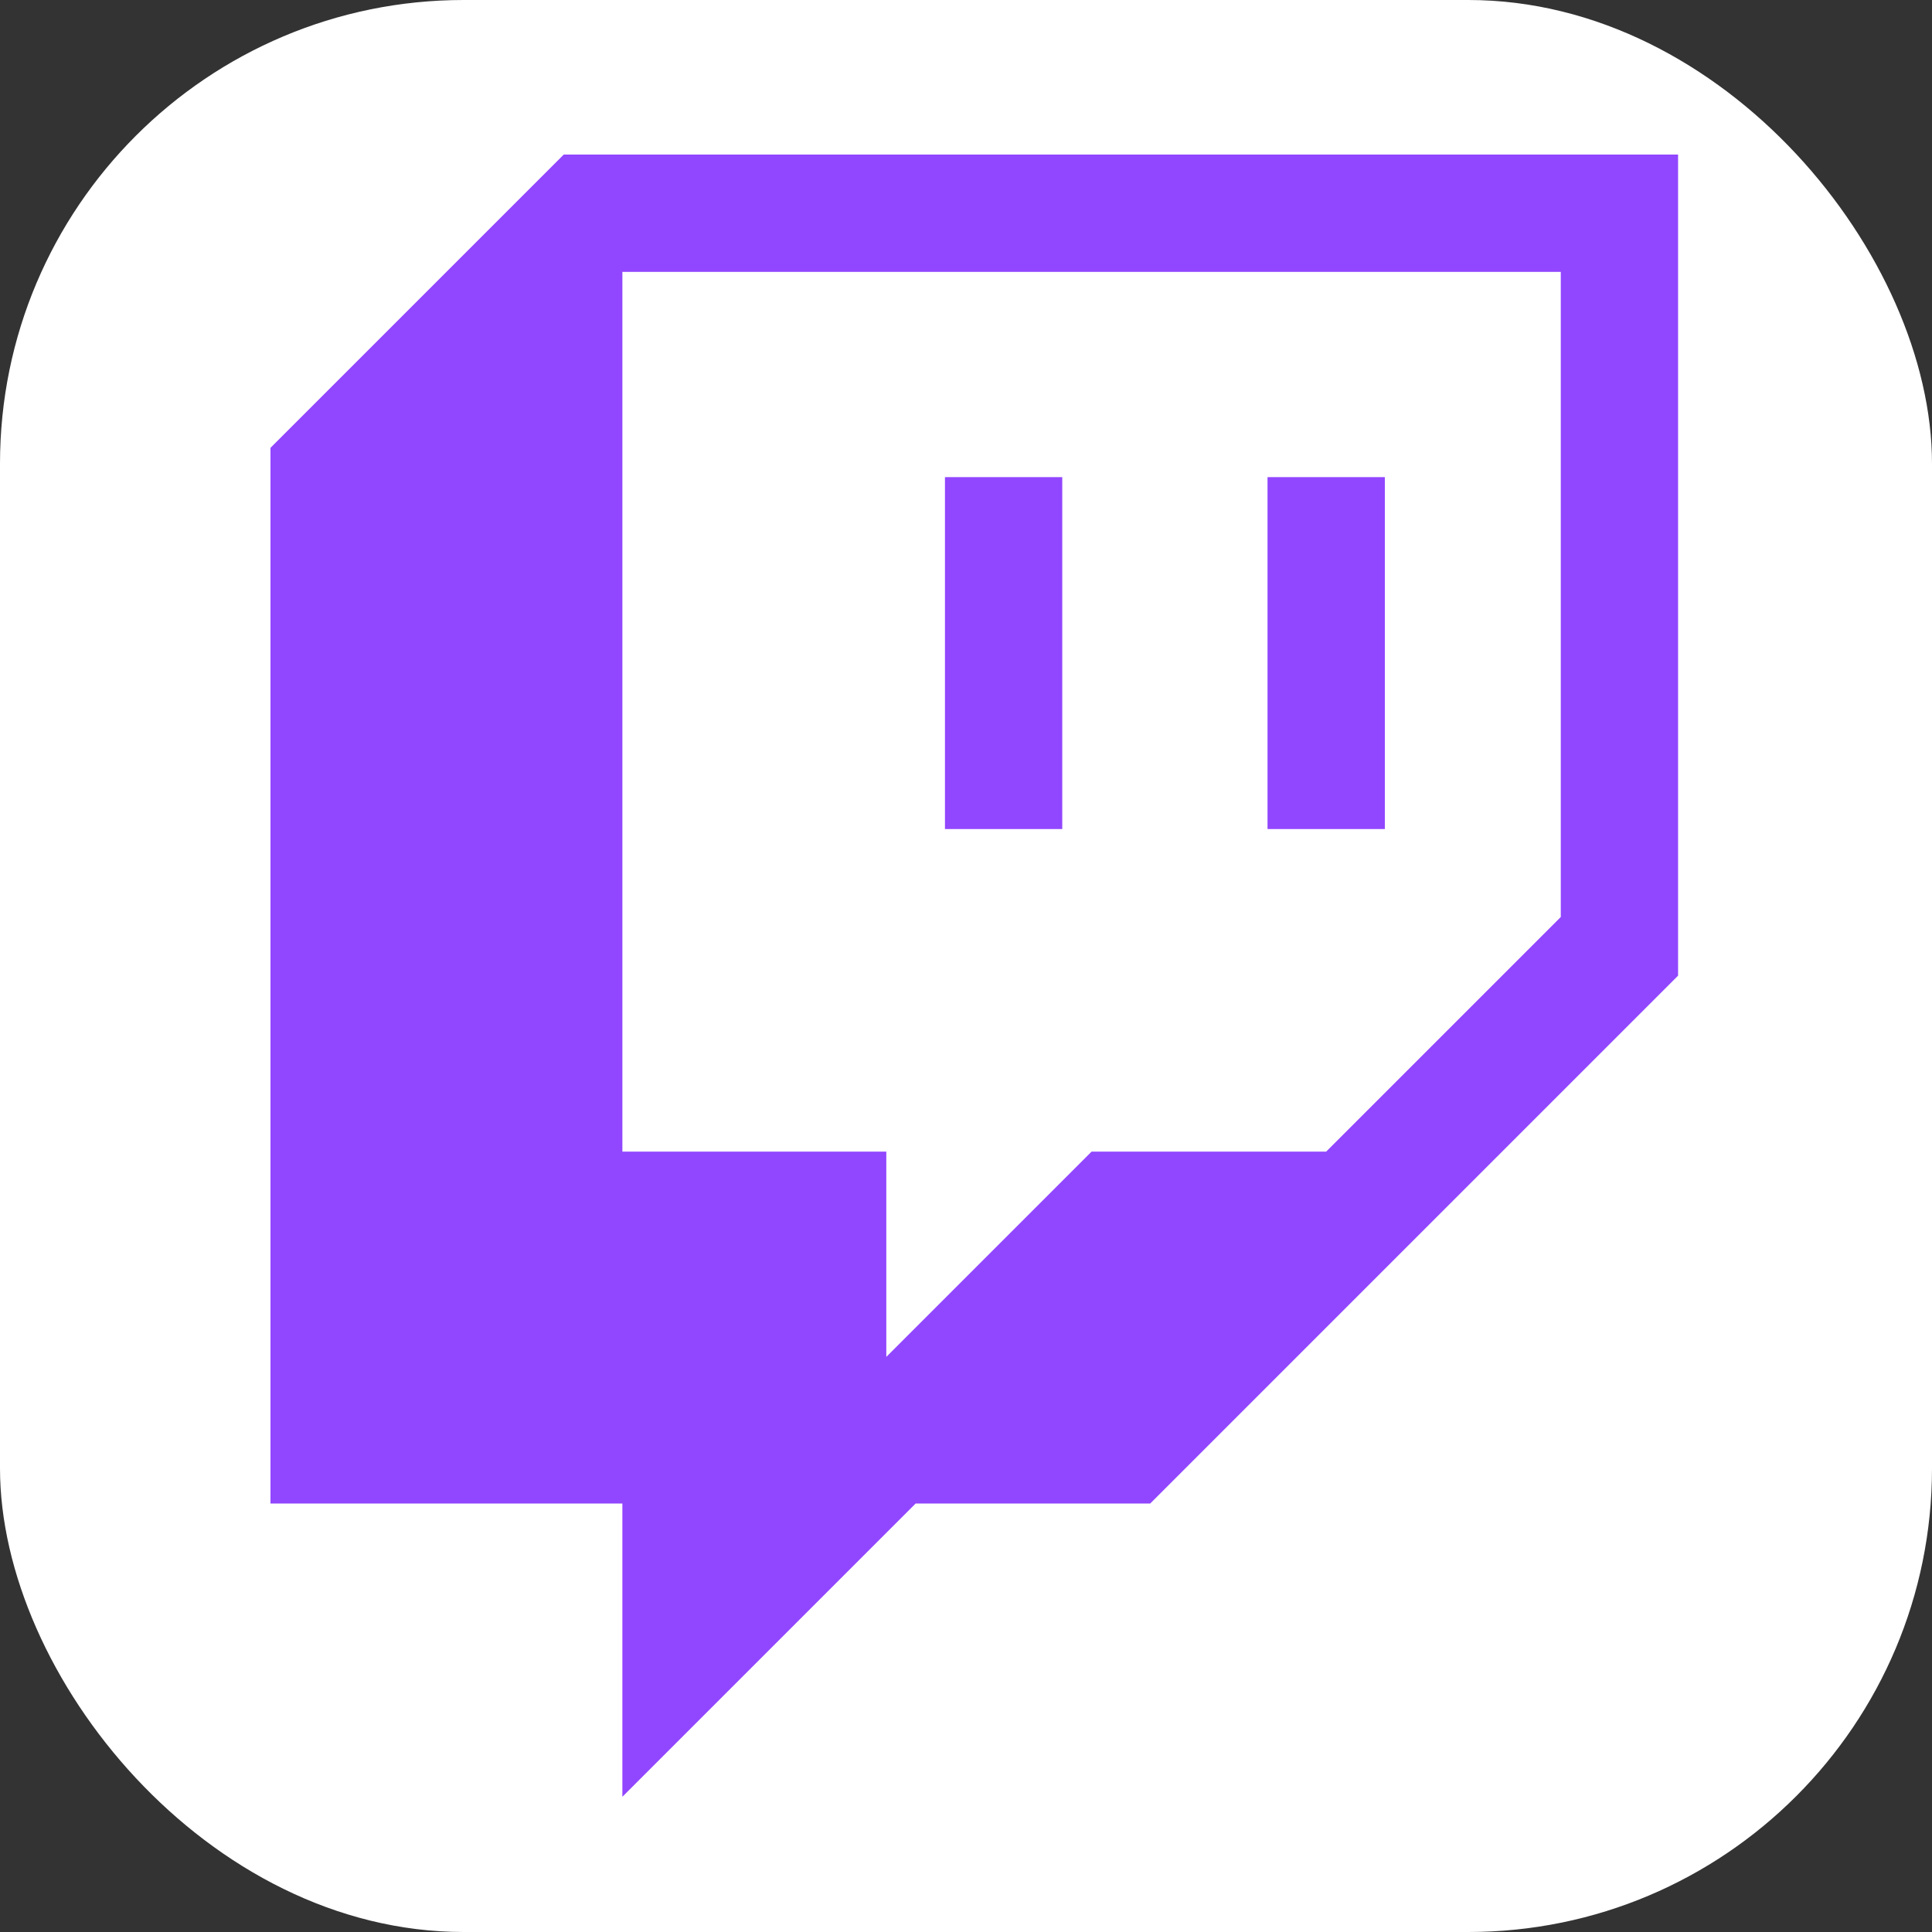 <svg width="100" height="100" viewBox="0 0 100 100" fill="none" xmlns="http://www.w3.org/2000/svg">
<rect x="0" y="0" width="100" height="100" fill="#333333" stroke="none"/>
<rect width="100" height="100" rx="24" fill="white"/>
<path d="M80.786 47.464L68.643 59.607H56.5L45.875 70.232V59.607H32.214V14.071H80.786V47.464Z" fill="white"/>
<path d="M29.179 8L14 23.179V77.821H32.214V93L47.393 77.821H59.536L86.857 50.5V8H29.179ZM80.786 47.464L68.643 59.607H56.5L45.875 70.232V59.607H32.214V14.071H80.786V47.464Z" fill="#9146FF"/>
<path d="M71.679 24.696H65.607V42.911H71.679V24.696Z" fill="#9146FF"/>
<path d="M54.982 24.696H48.911V42.911H54.982V24.696Z" fill="#9146FF"/>
</svg>
